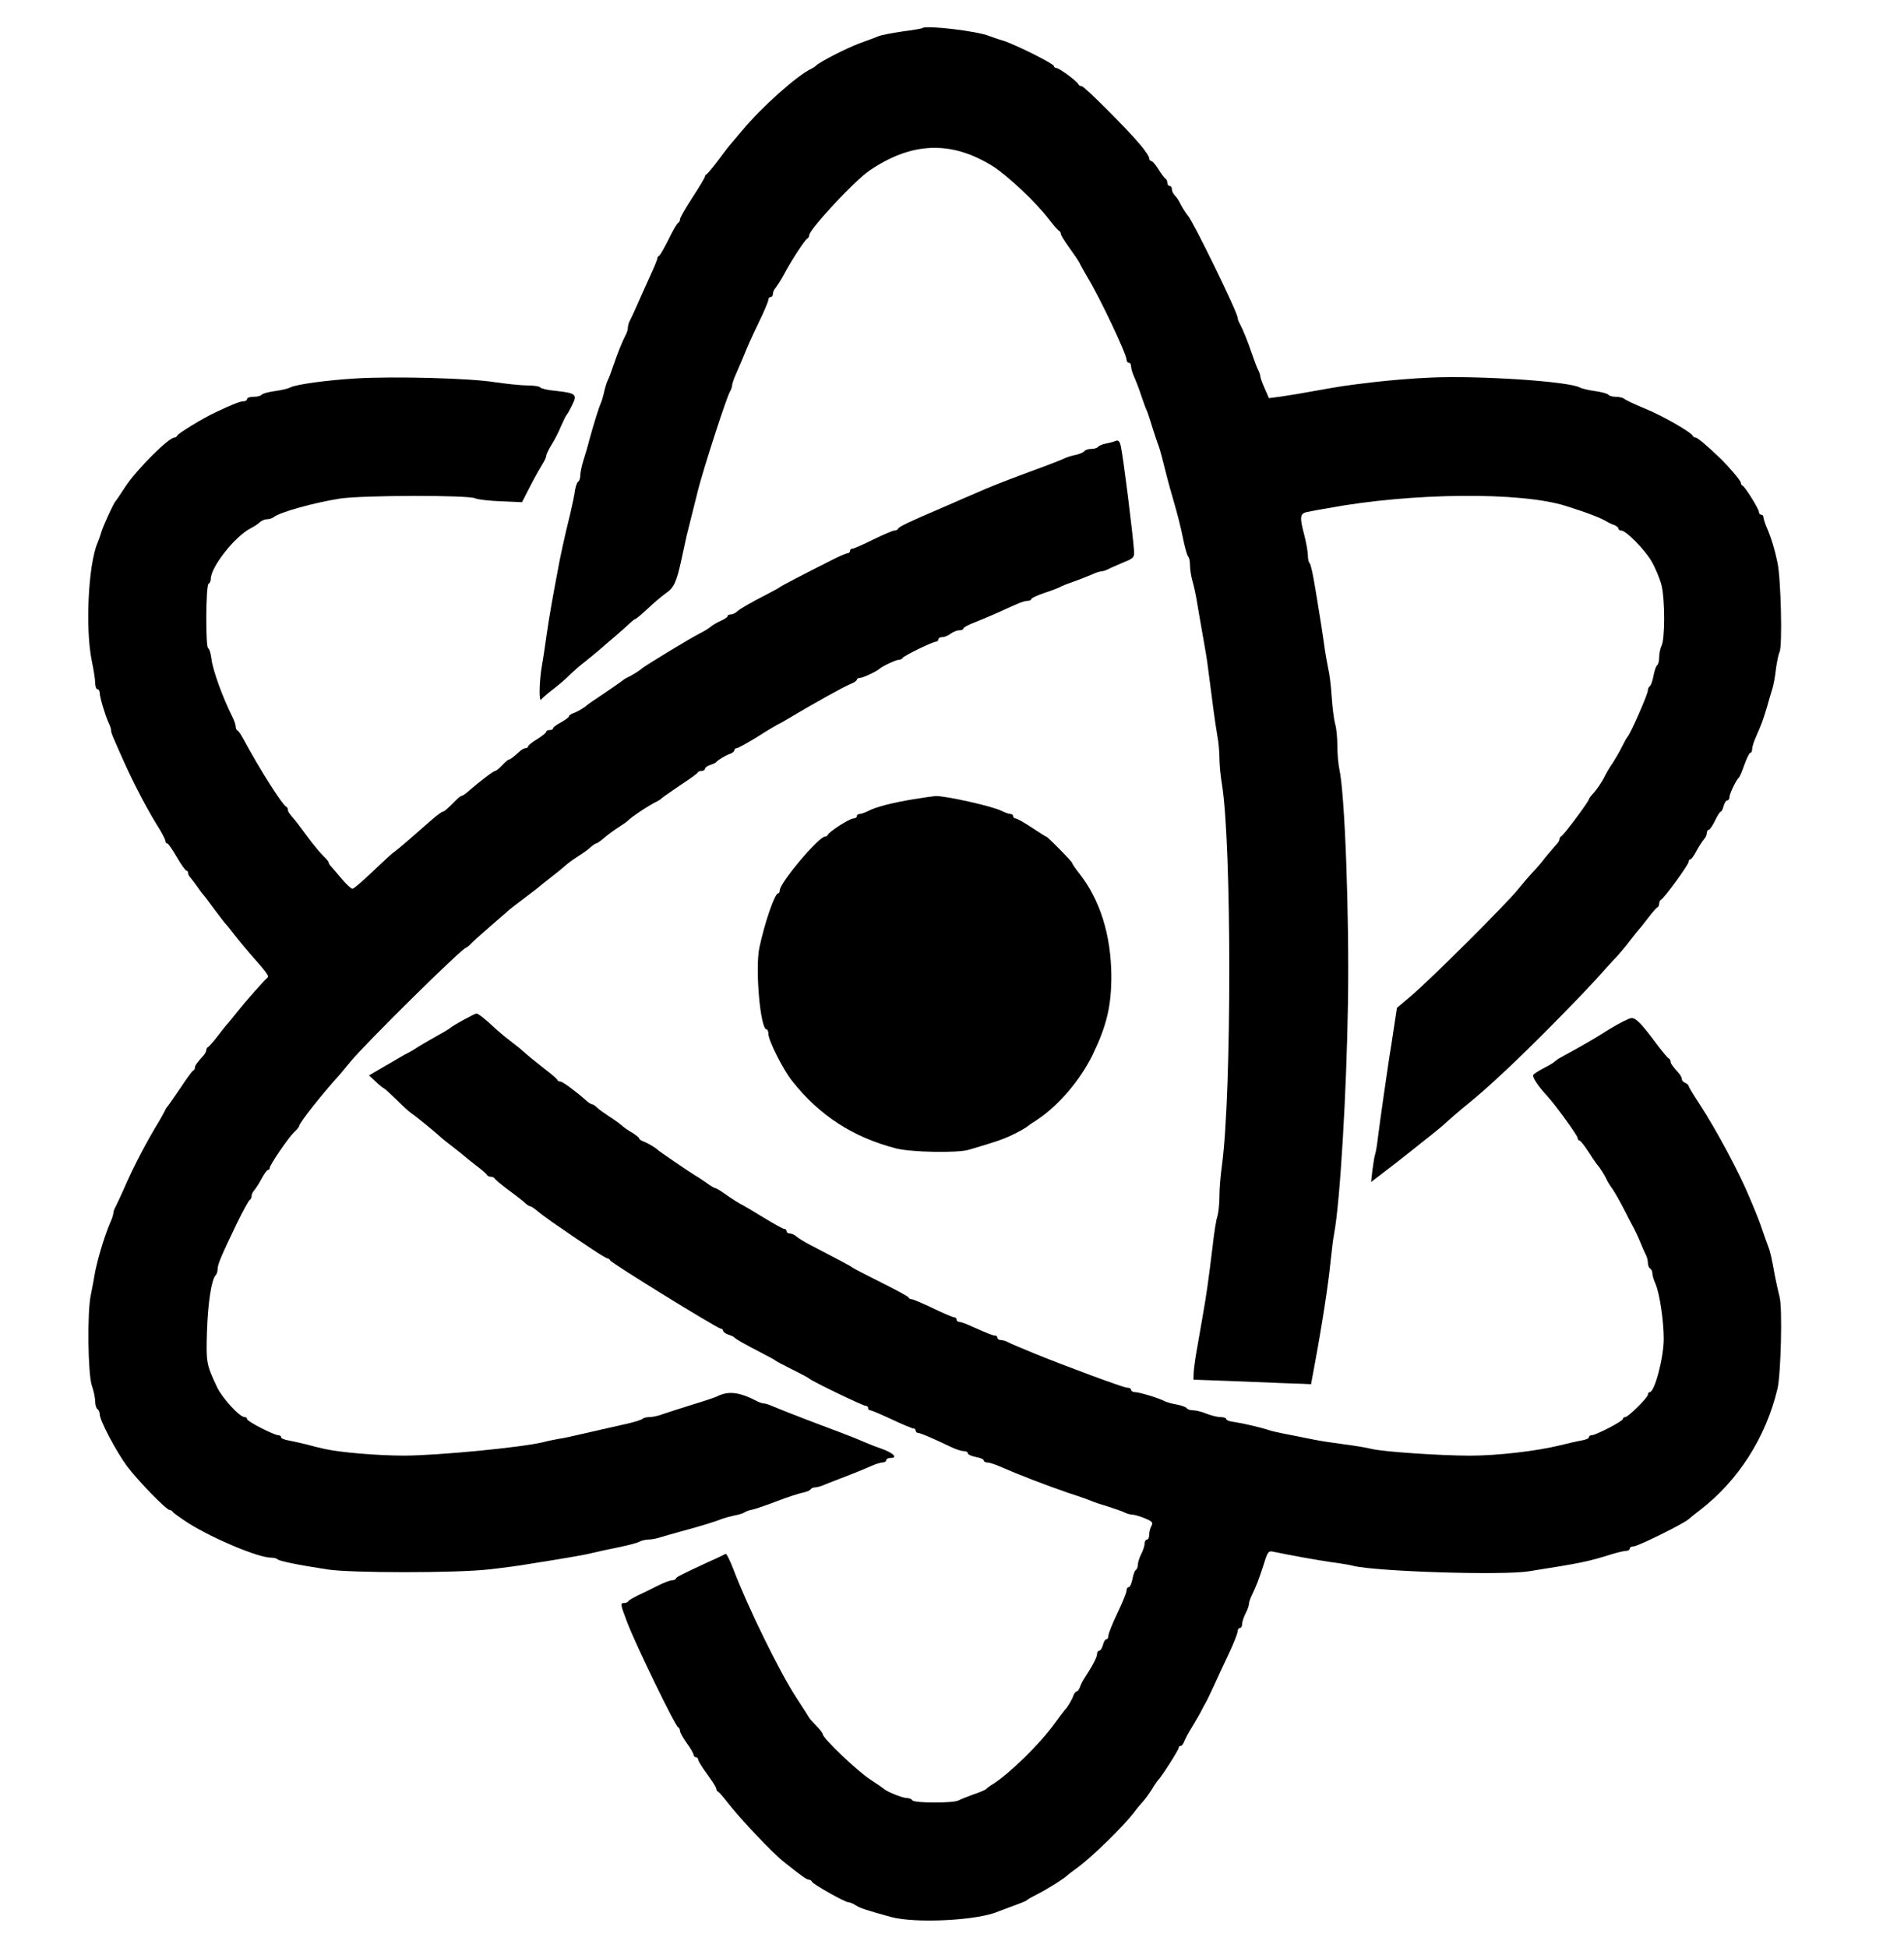 <?xml version="1.0" standalone="no"?>
<!DOCTYPE svg PUBLIC "-//W3C//DTD SVG 20010904//EN"
 "http://www.w3.org/TR/2001/REC-SVG-20010904/DTD/svg10.dtd">
<svg version="1.0" xmlns="http://www.w3.org/2000/svg"
 width="840pt" height="859pt" viewBox="0 0 840 859"
 preserveAspectRatio="xMidYMid meet">

<g transform="translate(0,859) scale(0.1,-0.1)"
fill="#000000" stroke="none">
<path d="M4069 8466 c-2 -2 -42 -9 -89 -15 -47 -7 -94 -16 -105 -21 -11 -5
-47 -18 -80 -30 -58 -21 -185 -86 -195 -100 -3 -3 -12 -9 -20 -13 -60 -27
-221 -170 -305 -272 -22 -26 -45 -53 -50 -59 -6 -6 -31 -38 -55 -71 -25 -33
-48 -61 -52 -63 -5 -2 -8 -7 -8 -11 0 -4 -25 -46 -55 -92 -30 -46 -55 -89 -55
-96 0 -6 -3 -13 -7 -15 -5 -1 -24 -34 -43 -73 -19 -38 -38 -71 -42 -73 -5 -2
-8 -7 -8 -12 0 -5 -15 -41 -34 -82 -18 -40 -43 -95 -55 -123 -12 -27 -26 -58
-31 -67 -6 -10 -10 -25 -10 -33 0 -8 -4 -23 -10 -33 -14 -26 -36 -81 -55 -137
-9 -27 -20 -57 -25 -65 -4 -9 -11 -31 -15 -50 -4 -19 -11 -41 -15 -50 -8 -17
-31 -91 -50 -160 -6 -25 -18 -65 -26 -90 -8 -25 -14 -55 -14 -67 0 -12 -4 -24
-9 -27 -5 -3 -11 -20 -14 -38 -2 -18 -12 -64 -21 -103 -24 -96 -47 -201 -56
-255 -5 -25 -16 -85 -25 -135 -9 -49 -20 -119 -25 -155 -5 -36 -13 -92 -19
-125 -12 -68 -14 -165 -3 -150 4 6 27 26 52 45 25 19 59 48 75 65 17 16 46 42
65 56 19 15 46 37 60 49 14 12 49 43 79 68 30 26 60 53 67 60 7 6 15 12 17 12
3 0 27 20 54 45 26 25 63 56 80 68 37 25 48 50 70 152 8 39 19 86 23 105 10
41 38 151 50 200 23 91 124 404 140 432 6 10 10 23 10 29 0 6 7 27 16 47 9 21
23 53 31 72 27 66 31 75 72 161 23 47 41 91 41 97 0 7 5 12 10 12 6 0 10 6 10
14 0 8 6 21 13 28 6 8 23 34 36 58 32 61 93 154 103 158 4 2 8 8 8 14 0 26
199 240 265 285 187 128 362 134 545 20 67 -43 191 -159 250 -237 19 -25 38
-46 42 -48 5 -2 8 -8 8 -13 0 -6 17 -33 38 -62 21 -29 41 -59 45 -67 3 -8 20
-37 36 -65 56 -93 171 -337 171 -361 0 -8 5 -14 10 -14 6 0 10 -7 10 -16 0 -9
6 -30 14 -47 8 -18 22 -54 31 -82 9 -27 20 -57 24 -65 4 -8 15 -42 25 -75 11
-33 22 -69 27 -80 7 -19 20 -68 39 -145 5 -19 16 -60 25 -90 19 -65 32 -114
48 -192 7 -31 15 -60 20 -64 4 -4 7 -21 7 -38 0 -17 5 -47 10 -66 6 -19 15
-60 20 -90 5 -30 16 -95 25 -145 9 -49 21 -119 25 -155 21 -164 31 -239 40
-291 6 -30 10 -77 10 -105 0 -27 5 -78 11 -113 43 -266 43 -1360 0 -1681 -6
-41 -11 -102 -11 -134 0 -33 -4 -73 -9 -90 -6 -17 -15 -76 -21 -131 -19 -156
-27 -213 -45 -315 -9 -52 -21 -122 -27 -155 -6 -33 -11 -73 -12 -90 l-1 -30
220 -8 c121 -5 238 -10 260 -10 l39 -2 13 70 c36 193 63 369 73 470 5 50 12
106 16 125 26 138 55 624 61 1020 6 385 -14 920 -38 1027 -5 23 -9 70 -9 105
0 35 -4 78 -10 96 -5 19 -12 73 -15 120 -3 48 -10 103 -15 122 -4 19 -14 73
-20 120 -7 47 -16 108 -21 135 -4 28 -14 85 -21 127 -7 42 -16 80 -20 84 -5 4
-8 20 -8 35 0 15 -7 54 -15 86 -23 87 -21 100 18 106 17 4 57 11 87 16 366 68
851 73 1050 9 93 -29 154 -53 180 -69 8 -5 23 -12 33 -15 9 -4 17 -10 17 -15
0 -5 6 -9 13 -9 20 0 101 -81 133 -135 16 -27 36 -75 44 -105 16 -63 16 -240
0 -269 -5 -11 -10 -33 -10 -50 0 -16 -4 -32 -9 -35 -5 -4 -12 -24 -16 -46 -4
-22 -11 -42 -16 -46 -5 -3 -9 -12 -9 -19 0 -17 -77 -192 -90 -205 -3 -3 -14
-23 -25 -45 -11 -22 -29 -53 -40 -70 -12 -16 -30 -47 -40 -68 -11 -20 -30 -48
-42 -62 -13 -13 -23 -27 -23 -30 0 -9 -112 -160 -122 -163 -4 -2 -8 -8 -8 -14
0 -5 -6 -15 -13 -22 -7 -8 -29 -33 -48 -56 -18 -24 -45 -55 -59 -69 -14 -15
-43 -49 -65 -76 -51 -63 -381 -392 -467 -465 l-65 -55 -13 -85 c-7 -47 -16
-107 -21 -135 -12 -79 -40 -274 -49 -345 -4 -36 -10 -72 -13 -80 -3 -8 -8 -39
-12 -69 l-6 -54 38 29 c50 38 93 71 163 127 8 7 35 28 59 47 24 19 57 46 72
60 15 14 46 41 69 60 84 69 104 86 199 175 104 97 305 300 398 402 32 36 69
77 83 91 14 15 41 47 60 72 19 25 37 47 40 50 3 3 21 25 40 50 19 25 38 47 42
48 5 2 8 10 8 17 0 7 4 15 8 17 13 5 122 155 122 167 0 6 3 11 8 11 4 0 16 17
27 38 11 20 26 43 32 50 7 7 13 20 13 28 0 8 4 14 8 14 5 0 17 18 28 40 10 22
22 40 25 40 4 0 10 11 13 25 4 14 11 25 16 25 6 0 10 6 10 14 0 15 30 77 41
86 4 3 15 29 25 58 10 28 22 52 26 52 5 0 8 7 8 16 0 9 7 32 16 52 28 64 32
76 49 132 8 30 20 69 25 85 5 17 12 55 15 85 4 30 11 64 16 75 13 26 6 322 -9
393 -12 58 -28 111 -49 159 -7 17 -13 36 -13 42 0 6 -4 11 -10 11 -5 0 -10 5
-10 12 0 13 -61 111 -72 116 -5 2 -8 8 -8 13 0 9 -51 69 -91 108 -54 52 -100
91 -108 91 -5 0 -11 4 -13 8 -7 16 -136 90 -213 121 -44 18 -84 37 -89 42 -6
5 -22 9 -37 9 -15 0 -30 4 -33 9 -4 5 -29 12 -58 16 -29 4 -59 11 -68 16 -50
27 -439 53 -655 44 -77 -3 -194 -13 -260 -21 -132 -16 -131 -16 -260 -39 -49
-9 -114 -20 -144 -24 l-53 -7 -19 44 c-11 24 -19 48 -19 53 0 5 -4 17 -9 27
-5 9 -17 40 -26 67 -19 56 -41 111 -55 137 -6 10 -10 22 -10 27 0 23 -198 429
-220 451 -7 7 -29 43 -37 60 -4 8 -13 21 -20 28 -7 7 -13 20 -13 28 0 8 -4 14
-10 14 -5 0 -10 6 -10 14 0 8 -4 16 -8 18 -4 2 -18 20 -31 41 -12 20 -27 37
-32 37 -5 0 -9 6 -9 13 0 6 -17 32 -38 57 -59 71 -248 260 -260 260 -6 0 -12
3 -14 8 -5 13 -85 72 -97 72 -6 0 -11 4 -11 8 0 11 -171 96 -225 113 -22 6
-49 16 -60 20 -52 22 -282 49 -296 35z"/>
<path d="M1570 6921 c-129 -8 -263 -26 -290 -40 -9 -5 -39 -12 -68 -16 -29 -4
-54 -11 -58 -16 -3 -5 -18 -9 -35 -9 -16 0 -29 -4 -29 -10 0 -5 -7 -10 -16
-10 -15 0 -48 -13 -124 -49 -54 -25 -165 -93 -168 -102 -2 -5 -8 -9 -13 -9
-25 0 -167 -142 -215 -215 -21 -33 -41 -62 -44 -65 -9 -9 -57 -114 -64 -140
-4 -14 -11 -34 -16 -45 -41 -97 -54 -380 -25 -520 8 -38 15 -82 15 -97 0 -16
5 -28 10 -28 6 0 10 -8 10 -17 0 -19 27 -107 41 -135 5 -10 9 -23 9 -29 0 -11
6 -25 57 -139 48 -107 108 -220 160 -302 12 -21 23 -42 23 -48 0 -5 3 -10 8
-10 4 0 23 -27 42 -60 19 -33 38 -60 43 -60 4 0 7 -5 7 -11 0 -6 6 -16 13 -23
6 -8 19 -24 27 -36 8 -12 20 -28 25 -34 6 -6 30 -38 54 -71 25 -33 47 -62 51
-65 3 -3 21 -25 40 -50 19 -24 47 -58 62 -75 67 -75 86 -100 80 -105 -12 -9
-96 -103 -132 -149 -19 -24 -40 -49 -45 -55 -6 -6 -26 -31 -45 -56 -19 -25
-38 -46 -42 -48 -5 -2 -8 -8 -8 -14 0 -5 -6 -16 -12 -23 -30 -33 -38 -45 -38
-54 0 -5 -3 -11 -8 -13 -4 -1 -30 -37 -57 -78 -28 -41 -53 -77 -56 -80 -3 -3
-9 -12 -12 -20 -4 -8 -15 -28 -25 -45 -55 -90 -114 -202 -156 -300 -15 -33
-31 -68 -36 -77 -6 -10 -10 -23 -10 -29 0 -6 -6 -25 -14 -42 -27 -63 -60 -174
-70 -237 -3 -19 -10 -55 -15 -80 -17 -75 -13 -351 4 -400 8 -23 15 -55 15 -71
0 -15 5 -31 10 -34 6 -3 10 -14 10 -23 0 -26 71 -161 120 -228 47 -63 174
-194 189 -194 5 0 11 -4 13 -8 2 -4 34 -27 71 -51 113 -70 307 -151 363 -151
11 0 24 -3 28 -7 8 -8 85 -24 221 -45 100 -16 569 -16 710 0 55 6 141 17 190
26 50 8 121 19 160 26 38 6 85 15 105 20 19 5 71 16 115 25 44 9 88 20 97 26
10 5 28 9 40 9 12 0 35 4 52 10 17 5 58 17 91 26 76 20 154 44 180 55 11 4 36
11 55 15 19 3 40 10 45 14 6 4 21 10 35 12 14 3 63 20 110 38 47 18 97 34 113
37 15 3 30 9 33 14 3 5 12 9 21 9 8 0 29 6 46 14 18 7 48 19 67 26 37 14 85
33 138 56 18 8 39 14 47 14 8 0 15 5 15 10 0 6 10 10 21 10 31 0 9 22 -38 39
-21 7 -54 20 -73 28 -37 16 -51 22 -117 47 -24 9 -62 23 -85 32 -24 9 -52 20
-63 24 -55 21 -113 44 -142 56 -17 8 -36 14 -42 14 -6 0 -19 4 -29 9 -80 42
-129 48 -181 21 -9 -4 -56 -20 -106 -35 -49 -15 -107 -34 -128 -41 -20 -8 -48
-14 -61 -14 -12 0 -26 -3 -30 -7 -4 -4 -33 -14 -64 -21 -31 -7 -75 -17 -97
-22 -22 -5 -71 -16 -110 -25 -38 -9 -83 -19 -100 -21 -16 -3 -48 -9 -70 -15
-96 -23 -458 -58 -610 -59 -118 0 -286 14 -355 30 -19 4 -55 13 -80 20 -25 6
-60 14 -77 17 -18 3 -33 9 -33 14 0 5 -5 9 -12 9 -19 0 -138 61 -138 71 0 5
-5 9 -11 9 -22 0 -99 84 -122 133 -47 100 -48 109 -44 243 4 127 20 230 38
249 5 5 9 17 9 27 0 21 15 57 83 198 28 58 55 107 59 108 4 2 8 10 8 17 0 8 6
20 13 27 6 7 21 30 32 51 11 20 23 37 27 37 5 0 8 4 8 9 0 13 82 133 107 157
13 12 23 24 23 28 0 13 102 142 175 222 5 6 28 33 50 60 69 84 495 504 511
504 3 0 15 10 27 23 12 12 54 49 92 82 39 33 72 62 75 65 3 3 32 25 65 50 33
25 62 47 65 50 3 3 25 21 50 40 25 19 54 43 65 53 11 10 36 28 55 40 19 12 44
29 54 39 11 10 23 18 26 18 4 0 20 11 36 25 16 14 45 35 64 47 19 12 37 25 40
28 11 14 97 71 130 86 8 4 17 10 20 14 3 3 39 28 80 56 41 27 77 52 78 57 2 4
10 7 18 7 8 0 14 4 14 9 0 5 10 13 23 17 12 4 24 9 27 13 8 10 44 31 63 37 9
4 17 10 17 15 0 5 5 9 10 9 6 0 45 22 88 48 42 27 84 52 92 56 8 4 24 12 35
19 126 75 249 144 287 160 16 6 28 15 28 19 0 4 6 8 14 8 13 0 74 29 86 40 11
11 73 40 85 40 7 0 15 3 17 8 4 9 133 72 148 72 5 0 10 5 10 10 0 6 8 10 18
10 9 0 26 7 36 15 11 8 28 15 38 15 10 0 18 3 18 8 0 4 21 16 48 26 26 10 72
30 102 43 30 14 69 31 87 39 17 8 38 14 47 14 9 0 16 4 16 8 0 4 26 16 58 27
31 10 62 22 67 25 6 4 33 15 60 24 28 10 64 24 82 32 17 8 36 14 42 14 6 0 19
4 29 9 9 5 40 18 67 30 47 19 50 22 48 53 -6 80 -47 409 -58 459 -5 23 -11 29
-23 24 -10 -4 -29 -9 -45 -12 -15 -3 -30 -10 -33 -14 -3 -5 -16 -9 -29 -9 -13
0 -26 -4 -30 -9 -3 -5 -20 -13 -37 -17 -18 -3 -39 -10 -48 -14 -8 -5 -78 -32
-155 -60 -137 -51 -179 -68 -240 -95 -16 -7 -46 -20 -65 -28 -19 -9 -58 -25
-85 -37 -145 -62 -189 -83 -193 -92 -2 -5 -9 -8 -16 -8 -7 0 -49 -18 -94 -40
-44 -22 -85 -40 -91 -40 -6 0 -11 -4 -11 -10 0 -5 -5 -10 -11 -10 -5 0 -36
-13 -67 -29 -119 -60 -227 -116 -232 -121 -3 -3 -29 -17 -58 -32 -81 -42 -115
-62 -130 -75 -7 -7 -20 -13 -28 -13 -8 0 -14 -3 -14 -8 0 -4 -14 -13 -30 -20
-17 -8 -36 -19 -43 -25 -7 -7 -30 -21 -52 -32 -40 -20 -246 -145 -255 -155 -7
-7 -42 -29 -60 -37 -8 -4 -17 -9 -20 -12 -3 -3 -39 -28 -80 -56 -41 -27 -77
-52 -80 -55 -10 -10 -45 -31 -62 -36 -10 -4 -18 -10 -18 -14 0 -4 -16 -15 -35
-26 -19 -10 -35 -22 -35 -26 0 -5 -7 -8 -15 -8 -8 0 -15 -3 -15 -7 0 -5 -18
-19 -40 -33 -22 -13 -40 -28 -40 -32 0 -4 -5 -8 -11 -8 -6 0 -17 -6 -24 -12
-30 -27 -44 -38 -50 -38 -3 0 -16 -11 -29 -25 -13 -14 -27 -25 -31 -25 -8 0
-74 -51 -115 -87 -14 -13 -29 -23 -33 -23 -5 0 -23 -16 -41 -35 -19 -19 -37
-35 -42 -35 -5 0 -25 -15 -46 -33 -107 -94 -150 -131 -168 -144 -11 -7 -54
-47 -97 -88 -43 -41 -82 -75 -88 -75 -6 0 -26 19 -45 41 -19 23 -40 47 -47 55
-7 7 -13 16 -13 20 0 4 -10 16 -23 28 -12 12 -43 48 -67 81 -24 33 -49 65 -54
72 -30 35 -36 43 -36 52 0 5 -3 11 -7 13 -17 7 -116 163 -189 298 -10 19 -22
37 -26 38 -5 2 -8 10 -8 17 0 7 -6 26 -14 42 -44 87 -87 207 -93 256 -3 26
-10 47 -14 47 -13 0 -11 277 1 285 6 3 10 13 10 22 0 52 106 187 176 223 16 8
35 21 42 28 7 6 21 12 31 12 9 0 21 4 27 8 24 22 179 65 294 83 100 15 568 16
597 1 10 -5 60 -11 112 -13 l94 -4 38 74 c21 41 46 84 54 97 8 13 15 28 15 34
0 6 10 27 23 48 13 20 32 57 42 82 11 25 22 47 25 50 3 3 14 22 24 43 24 47
18 53 -71 63 -35 3 -66 10 -69 15 -3 5 -29 9 -57 9 -29 0 -92 7 -142 14 -108
18 -442 27 -615 17z"/>
<path d="M4030 5065 c-92 -15 -166 -34 -200 -52 -14 -7 -31 -13 -37 -13 -7 0
-13 -4 -13 -10 0 -5 -7 -10 -16 -10 -16 0 -106 -58 -112 -72 -2 -4 -8 -8 -13
-8 -27 0 -199 -204 -199 -237 0 -7 -3 -13 -7 -13 -15 0 -59 -128 -83 -240 -19
-91 4 -360 32 -360 4 0 8 -9 8 -20 0 -29 65 -158 105 -208 121 -153 269 -248
458 -297 65 -17 272 -21 321 -6 123 36 157 48 201 70 28 14 52 28 55 31 3 3
23 17 45 31 94 62 189 173 244 284 63 130 84 216 84 350 -1 181 -50 338 -144
456 -16 20 -29 40 -29 43 0 6 -108 116 -114 116 -2 0 -31 18 -64 40 -33 22
-65 40 -71 40 -6 0 -11 5 -11 10 0 6 -6 10 -12 10 -7 0 -24 6 -38 13 -39 21
-252 68 -293 66 -12 -1 -56 -7 -97 -14z"/>
<path d="M2045 4092 c-27 -15 -52 -30 -55 -33 -3 -3 -26 -18 -52 -32 -25 -14
-63 -36 -85 -49 -21 -14 -45 -28 -53 -32 -8 -4 -24 -12 -35 -19 -11 -7 -46
-27 -79 -46 l-58 -34 30 -28 c17 -16 33 -29 36 -29 2 0 26 -22 53 -48 26 -26
57 -55 69 -63 20 -13 104 -82 128 -104 6 -6 31 -26 56 -45 25 -19 47 -37 50
-40 3 -3 25 -21 50 -40 25 -19 47 -38 48 -42 2 -4 10 -8 17 -8 7 0 15 -3 17
-7 2 -5 30 -28 63 -53 33 -24 66 -50 73 -57 7 -7 17 -13 21 -13 4 0 16 -8 27
-17 11 -10 42 -33 69 -52 159 -110 237 -161 245 -161 4 0 10 -4 12 -9 4 -11
474 -301 488 -301 5 0 10 -4 10 -9 0 -5 10 -13 23 -17 12 -4 24 -9 27 -13 6
-7 46 -30 122 -69 29 -15 55 -29 58 -32 3 -3 37 -21 75 -40 39 -19 72 -37 75
-40 10 -11 237 -120 248 -120 7 0 12 -4 12 -10 0 -5 4 -10 9 -10 6 0 48 -18
95 -40 47 -22 90 -40 95 -40 6 0 11 -4 11 -10 0 -5 5 -10 11 -10 10 0 61 -22
143 -61 22 -11 48 -19 58 -19 10 0 18 -4 18 -10 0 -5 16 -12 35 -16 19 -3 35
-10 35 -15 0 -5 7 -9 15 -9 8 0 31 -7 52 -16 92 -40 206 -84 308 -119 44 -14
89 -30 100 -35 11 -5 45 -16 75 -25 30 -10 63 -21 72 -26 10 -5 24 -9 33 -9 8
0 33 -7 55 -16 34 -14 38 -19 30 -34 -6 -10 -10 -28 -10 -39 0 -12 -4 -21 -10
-21 -5 0 -10 -8 -10 -17 0 -10 -7 -31 -15 -47 -8 -15 -15 -37 -15 -47 0 -10
-4 -20 -9 -23 -5 -3 -12 -22 -15 -41 -4 -19 -11 -35 -16 -35 -6 0 -10 -7 -10
-15 0 -9 -18 -53 -40 -99 -22 -46 -40 -91 -40 -100 0 -9 -4 -16 -9 -16 -5 0
-12 -11 -15 -25 -4 -14 -11 -25 -16 -25 -6 0 -10 -7 -10 -15 0 -14 -21 -54
-58 -110 -7 -11 -15 -28 -18 -37 -4 -10 -10 -18 -14 -18 -4 0 -10 -8 -14 -17
-6 -19 -27 -54 -37 -63 -3 -3 -25 -32 -49 -65 -63 -87 -195 -216 -267 -262
-15 -9 -30 -20 -33 -24 -3 -3 -27 -14 -55 -23 -27 -10 -58 -22 -67 -27 -24
-12 -195 -12 -203 1 -3 6 -15 10 -25 10 -18 0 -88 28 -100 40 -3 3 -30 22 -61
42 -56 36 -209 182 -209 199 0 4 -13 22 -30 39 -16 17 -30 32 -30 34 0 1 -25
40 -55 86 -74 112 -216 402 -279 568 -15 39 -31 71 -34 69 -4 -2 -38 -19 -77
-36 -127 -59 -140 -66 -143 -73 -2 -5 -11 -8 -19 -8 -8 0 -36 -11 -62 -24 -25
-13 -64 -32 -86 -42 -22 -11 -41 -22 -43 -26 -2 -5 -11 -8 -19 -8 -17 0 -16
-6 14 -85 39 -102 212 -458 225 -463 4 -2 8 -9 8 -16 0 -7 14 -32 30 -54 17
-23 30 -46 30 -52 0 -5 5 -10 10 -10 6 0 10 -5 10 -10 0 -6 18 -35 40 -65 22
-30 40 -58 40 -64 0 -5 3 -11 8 -13 4 -2 23 -23 42 -48 56 -72 196 -220 246
-260 79 -63 103 -80 112 -80 6 0 12 -4 14 -9 4 -11 146 -91 162 -91 6 0 20 -6
31 -13 20 -13 45 -21 157 -52 109 -29 384 -15 473 25 11 4 43 16 70 26 28 10
52 20 55 23 3 4 23 15 45 26 39 19 125 73 135 85 3 3 23 18 45 34 67 50 196
176 247 241 12 17 31 39 41 50 10 11 28 36 40 55 11 19 24 37 27 40 12 10 90
132 90 141 0 5 4 9 9 9 5 0 11 8 15 18 3 9 19 40 36 67 17 28 35 59 40 70 6
11 14 27 19 35 5 8 20 40 34 70 14 30 43 94 66 142 23 48 41 94 41 103 0 8 5
15 10 15 6 0 10 8 10 18 0 9 7 30 15 46 8 15 15 34 15 41 0 8 6 26 14 42 18
37 29 65 52 136 17 55 20 58 43 53 76 -16 194 -37 256 -46 39 -5 81 -12 95
-16 102 -25 658 -43 775 -24 228 36 259 42 361 74 29 9 59 16 68 16 9 0 16 5
16 10 0 6 8 10 18 10 20 1 224 102 242 120 3 3 25 21 50 40 169 130 291 321
342 536 15 65 22 359 9 404 -5 19 -14 60 -20 90 -15 84 -22 113 -31 135 -4 11
-16 43 -25 70 -9 28 -24 66 -32 85 -8 19 -18 44 -23 55 -46 112 -148 302 -221
414 -27 41 -49 77 -49 81 0 4 -7 10 -15 14 -8 3 -15 10 -15 16 0 6 -6 18 -12
25 -30 33 -38 45 -38 54 0 5 -4 11 -8 13 -5 2 -28 30 -53 63 -67 90 -91 115
-111 115 -10 0 -53 -22 -96 -48 -66 -42 -121 -74 -217 -126 -11 -6 -22 -14
-25 -17 -3 -4 -24 -17 -48 -29 -23 -12 -45 -26 -48 -31 -5 -9 22 -50 63 -94
35 -38 133 -173 133 -184 0 -6 4 -11 8 -11 4 0 21 -21 38 -47 16 -25 34 -52
39 -58 13 -14 33 -46 42 -65 3 -8 15 -28 27 -44 11 -16 34 -57 51 -90 17 -34
36 -70 42 -81 6 -11 19 -38 28 -60 9 -22 20 -48 25 -57 6 -10 10 -27 10 -37 0
-11 5 -23 10 -26 6 -3 10 -13 10 -22 0 -8 6 -29 14 -46 18 -43 36 -163 36
-242 0 -82 -40 -235 -62 -235 -4 0 -8 -5 -8 -11 0 -13 -87 -99 -100 -99 -6 0
-10 -4 -10 -8 0 -10 -120 -72 -138 -72 -7 0 -12 -4 -12 -9 0 -5 -15 -11 -32
-14 -18 -3 -62 -13 -98 -22 -102 -25 -275 -45 -395 -45 -127 0 -384 17 -435
30 -19 5 -73 14 -120 20 -47 6 -105 15 -130 20 -25 5 -76 15 -115 23 -38 7
-77 16 -85 19 -32 11 -117 31 -152 36 -21 2 -38 8 -38 13 0 5 -11 9 -25 9 -14
0 -42 7 -62 15 -19 8 -46 15 -59 15 -12 0 -25 4 -28 9 -3 5 -22 12 -42 16 -20
3 -44 10 -53 14 -28 15 -115 41 -133 41 -10 0 -18 5 -18 10 0 6 -8 10 -19 10
-15 0 -279 98 -406 150 -16 7 -46 19 -65 27 -19 8 -43 18 -52 23 -10 6 -25 10
-33 10 -8 0 -15 5 -15 10 0 6 -5 10 -11 10 -10 0 -23 5 -111 44 -20 9 -41 16
-47 16 -6 0 -11 5 -11 10 0 6 -5 10 -10 10 -6 0 -48 18 -94 40 -46 22 -88 40
-94 40 -6 0 -12 3 -14 8 -1 4 -57 34 -123 67 -66 33 -122 62 -125 65 -5 5 -56
32 -185 99 -27 14 -56 32 -63 39 -7 6 -20 12 -28 12 -8 0 -14 5 -14 10 0 6 -5
10 -10 10 -6 0 -45 22 -88 48 -42 26 -84 51 -92 55 -24 12 -53 31 -87 55 -17
12 -34 22 -38 22 -3 0 -21 10 -38 23 -18 12 -39 27 -49 32 -28 17 -163 109
-168 115 -9 9 -45 30 -62 36 -10 4 -18 9 -18 13 0 4 -15 15 -32 26 -18 10 -39
25 -47 33 -8 7 -33 25 -55 39 -22 15 -47 32 -54 40 -7 7 -17 13 -21 13 -4 0
-16 8 -27 18 -41 37 -102 82 -112 82 -6 0 -12 3 -14 8 -1 4 -23 23 -48 42 -45
35 -83 66 -104 85 -6 6 -31 26 -56 45 -25 19 -54 44 -66 55 -39 37 -74 65 -82
65 -4 0 -29 -13 -57 -28z"/>
</g>
</svg>
